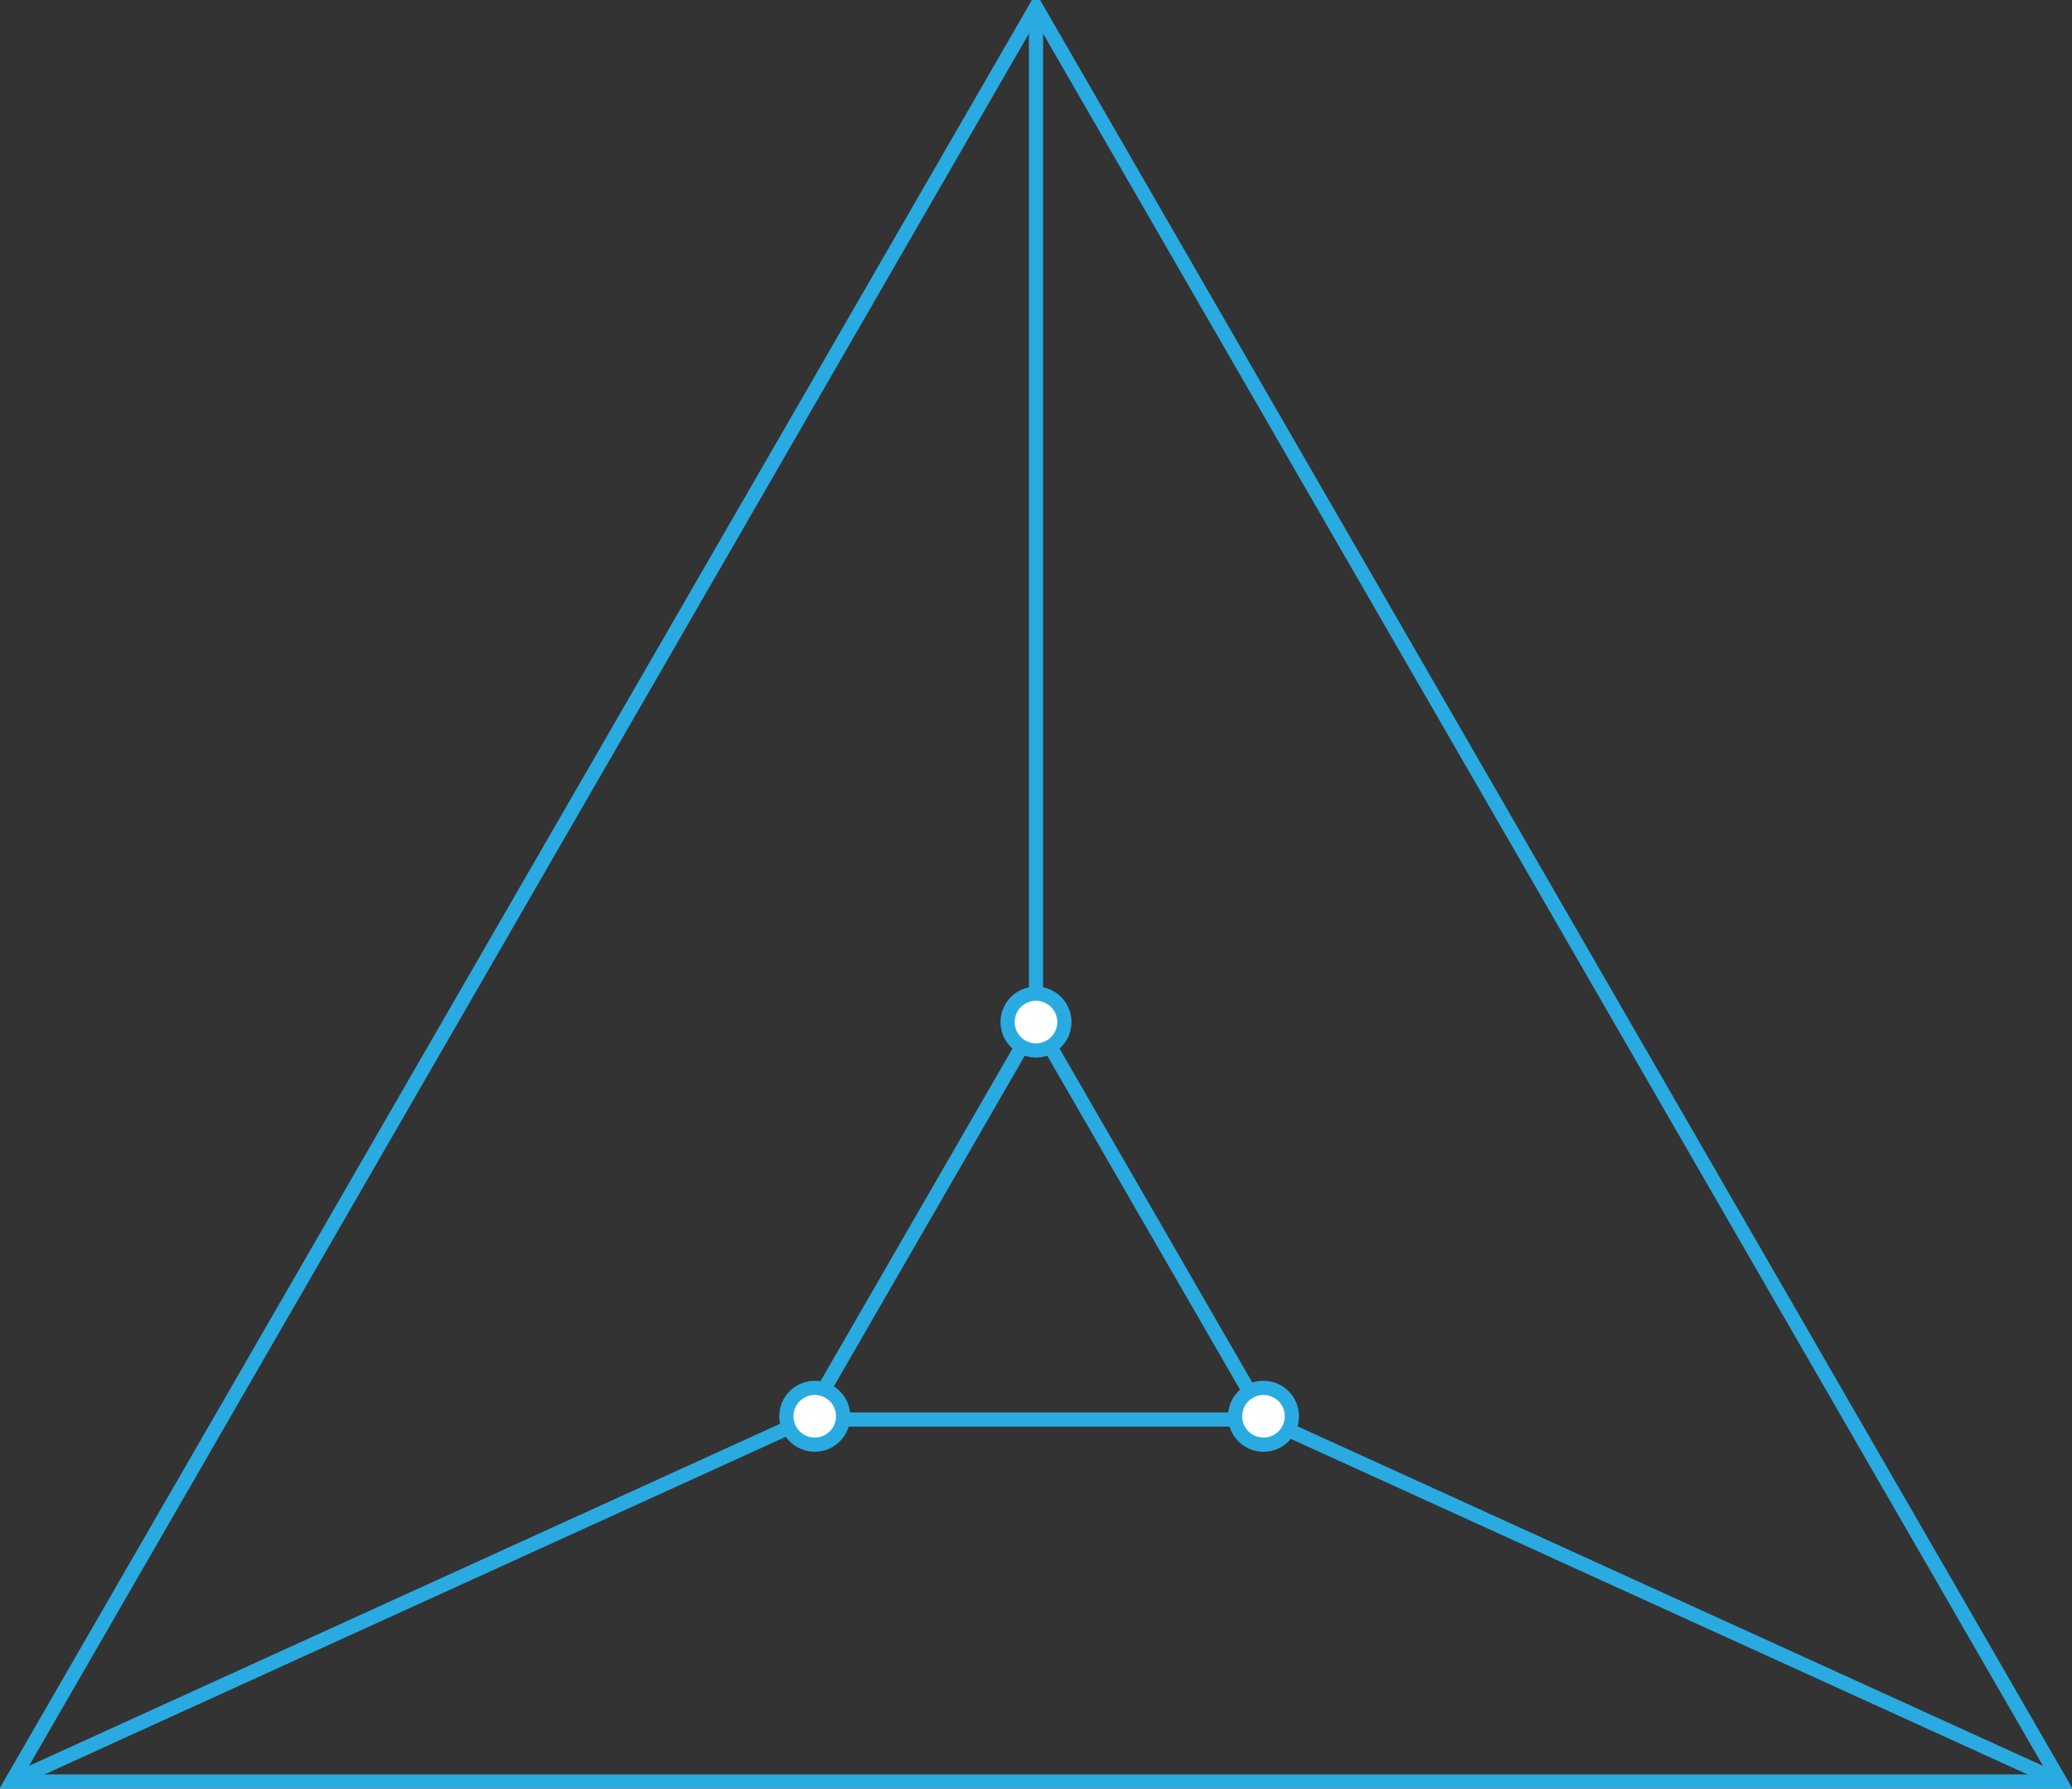 <?xml version="1.0" encoding="UTF-8"?>
<svg width="146px" height="126px" viewBox="0 0 146 126" version="1.1" xmlns="http://www.w3.org/2000/svg" xmlns:xlink="http://www.w3.org/1999/xlink">
    <rect x="0" y="0" width="146" height="126" fill="#333333" stroke="none"/>
    <!-- Generator: Sketch 49 (51002) - http://www.bohemiancoding.com/sketch -->
    <title>highlight_media_02</title>
    <desc>Created with Sketch.</desc>
    <defs></defs>
    <g id="PRODUCTS" stroke="none" stroke-width="1" fill="none" fill-rule="evenodd">
        <g id="PRODUCTS-MAIN-PAGE" transform="translate(-875, -2086)">
            <g id="highlight_media_02" transform="translate(873, 2074)">
                <g>
                    <polygon id="Shape" stroke="#29ABE2" points="75 12.5 2.83 137.5 147.17 137.5"></polygon>
                    <polygon id="Shape" stroke="#29ABE2" points="58.83 112 75 84 91.17 112"></polygon>
                    <path d="M91.17,112 L147.17,137.5" id="Shape" stroke="#29ABE2"></path>
                    <path d="M58.83,112 L2.83,137.5" id="Shape" stroke="#29ABE2"></path>
                    <path d="M75,84 L75,12.5" id="Shape" stroke="#29ABE2"></path>
                    <circle id="Oval" stroke="#29ABE2" fill="#FFFFFF" fill-rule="nonzero" cx="59.41" cy="111.77" r="2"></circle>
                    <circle id="Oval" stroke="#29ABE2" fill="#FFFFFF" fill-rule="nonzero" cx="75" cy="84" r="2"></circle>
                    <circle id="Oval" stroke="#29ABE2" fill="#FFFFFF" fill-rule="nonzero" cx="91.03" cy="111.77" r="2"></circle>
                    <rect id="Rectangle-path" x="0" y="0" width="150" height="150"></rect>
                </g>
            </g>
        </g>
    </g>
</svg>